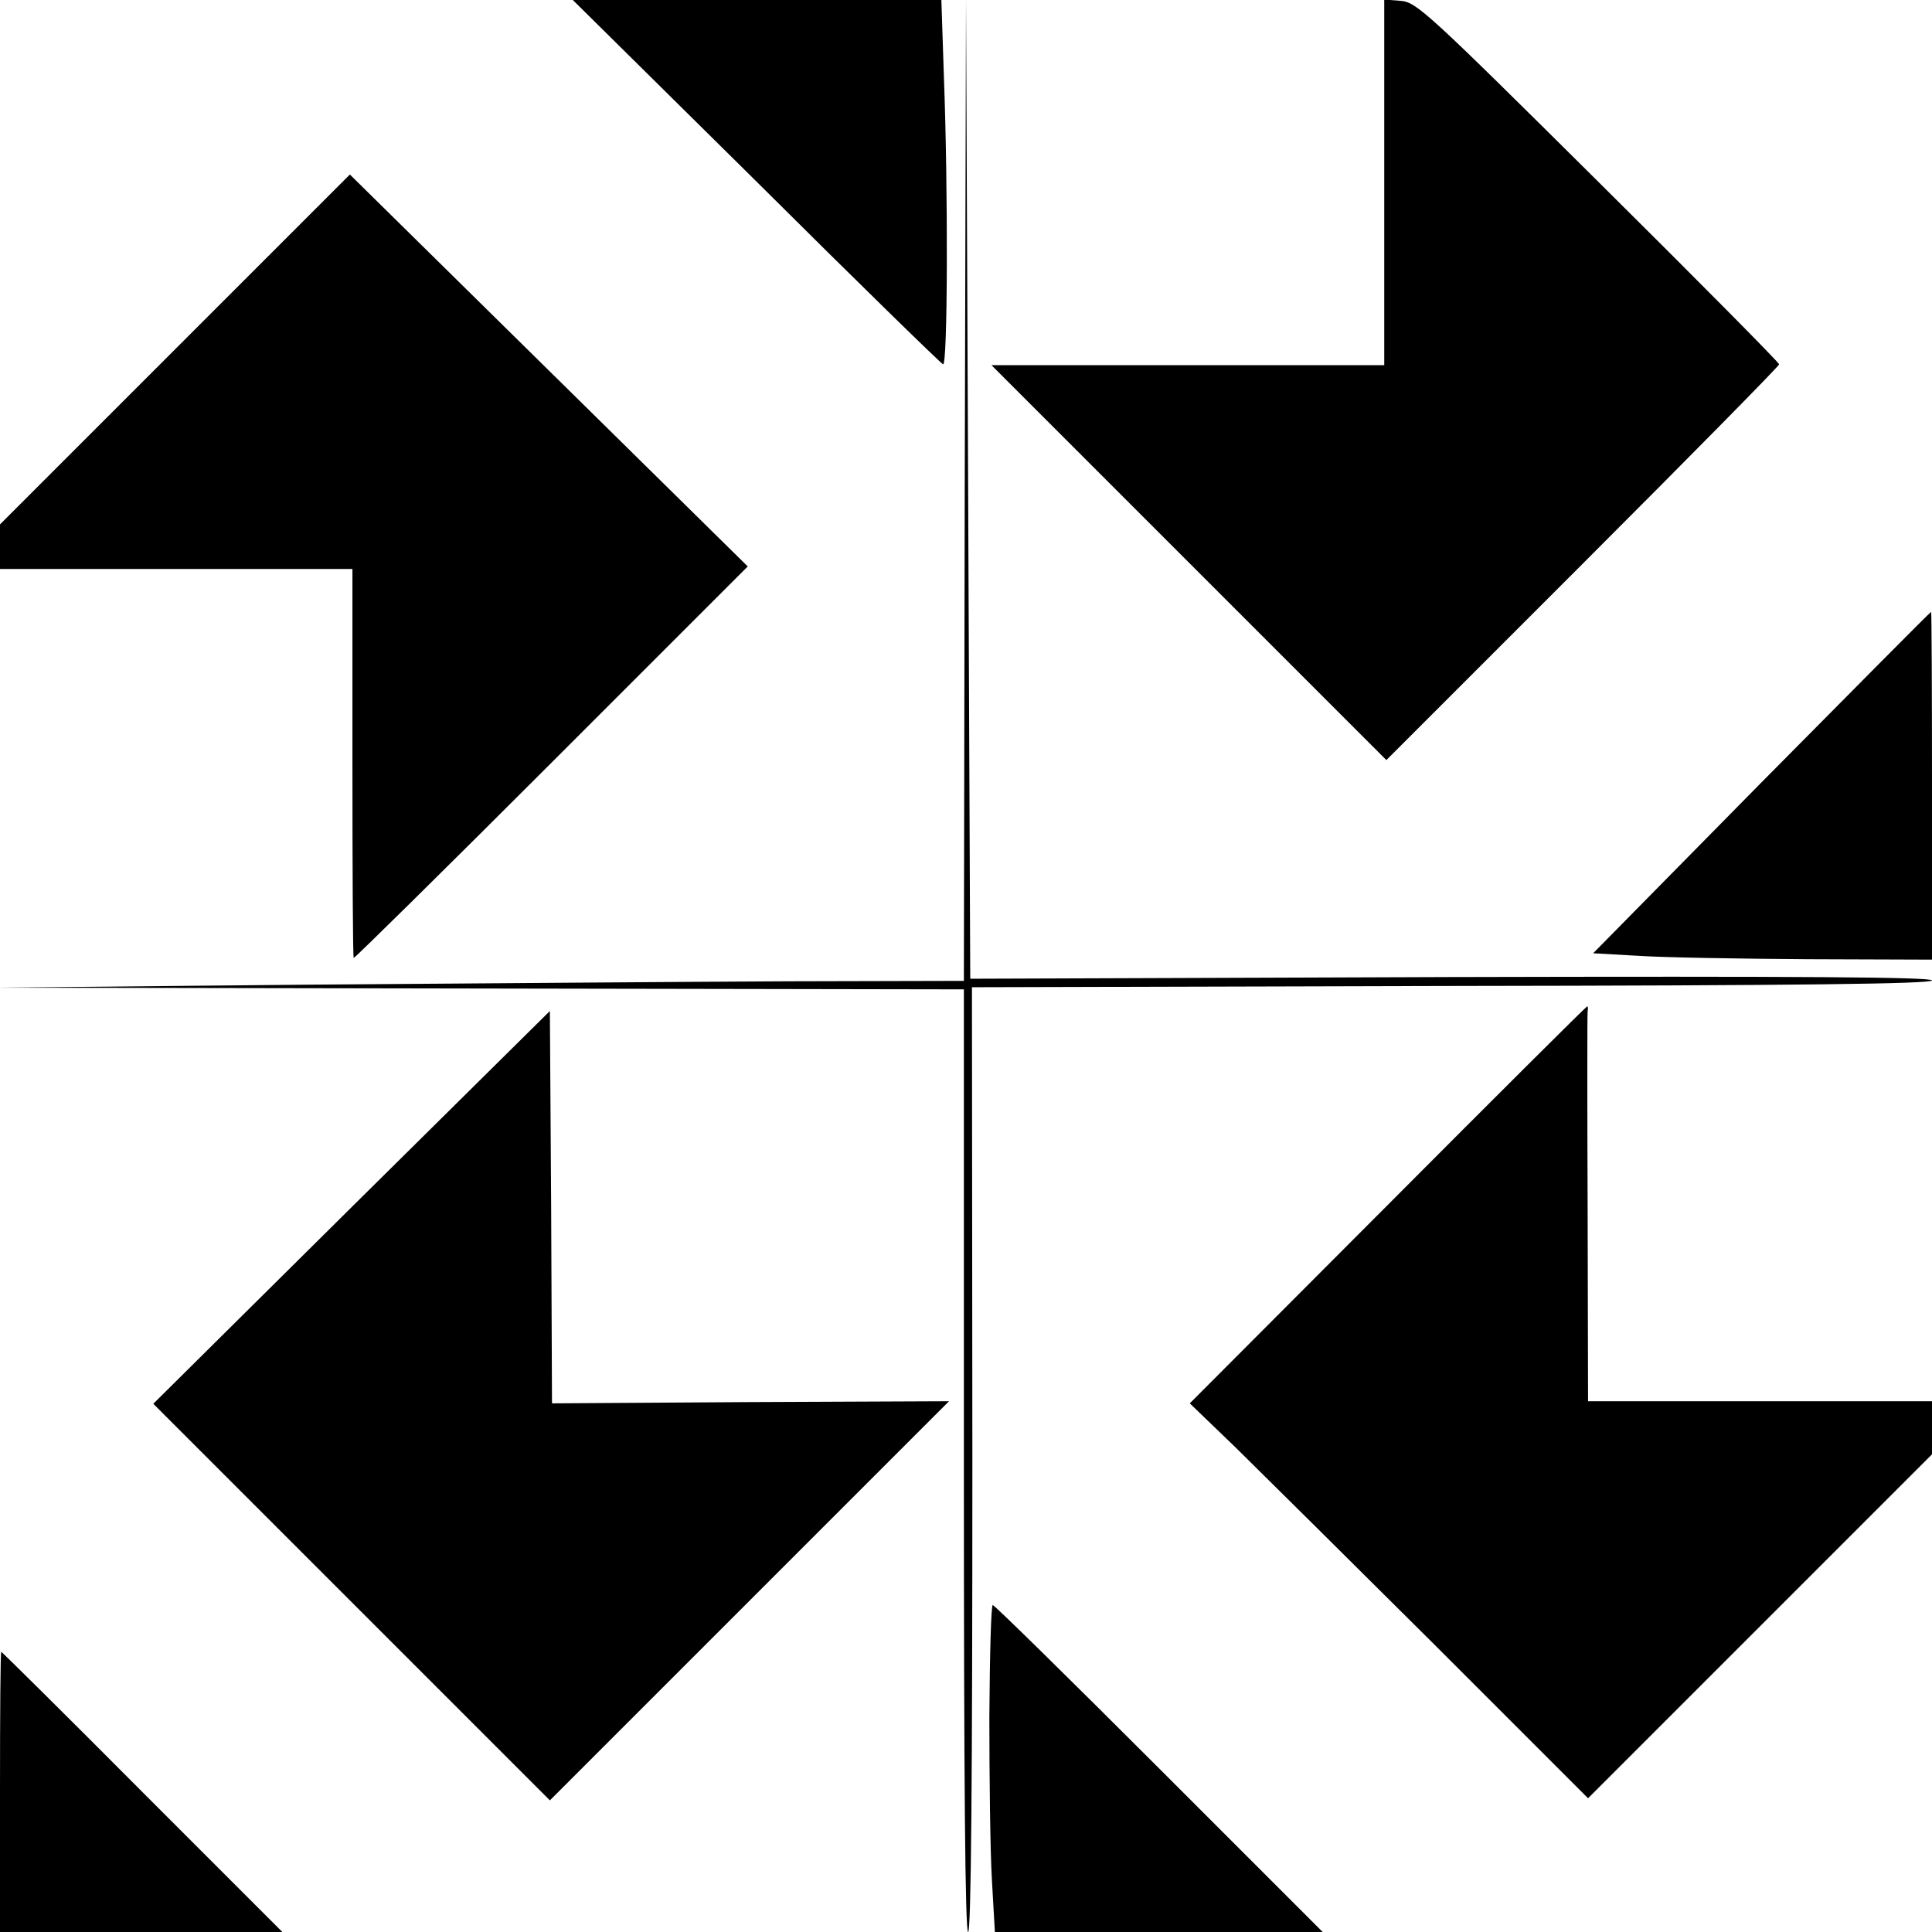 <?xml version="1.0" standalone="no"?>
<!DOCTYPE svg PUBLIC "-//W3C//DTD SVG 20010904//EN"
 "http://www.w3.org/TR/2001/REC-SVG-20010904/DTD/svg10.dtd">
<svg version="1.0" xmlns="http://www.w3.org/2000/svg"
 width="455pt" height="455pt" viewBox="0 0 455 455"
 preserveAspectRatio="xMidYMid meet">
<g transform="translate(0,455) scale(0.1,-0.1)"
fill="#000000" stroke="none">
<path d="M1781 4123 c237 -236 435 -429 440 -431 11 -4 12 412 2 676 l-6 182
-434 0 -434 0 432 -427z"/>
<path d="M2272 3398 l-2 -1158 -412 -1 c-227 -1 -739 -5 -1138 -8 l-725 -7
1138 -2 1137 -2 0 -1110 c0 -756 3 -1110 10 -1110 7 0 10 354 10 1113 l-1
1112 1130 3 c820 1 1131 5 1131 13 0 8 -308 10 -1132 8 l-1133 -4 -5 1155 -5
1155 -3 -1157z"/>
<path d="M3260 4121 l0 -431 -462 0 -463 0 465 -465 465 -465 462 462 c255
255 463 466 463 470 0 4 -192 198 -426 430 -402 399 -428 423 -465 426 l-39 3
0 -430z"/>
<path d="M412 3727 l-412 -412 0 -53 0 -52 415 0 415 0 0 -456 c0 -251 1 -458
3 -460 1 -2 211 205 466 460 l462 462 -469 462 -468 461 -412 -412z"/>
<path d="M4148 2707 l-396 -402 106 -6 c59 -4 239 -7 400 -8 l292 -1 0 410 c0
226 -1 410 -2 409 -2 0 -181 -181 -400 -402z"/>
<path d="M3269 1713 l-467 -468 107 -103 c58 -57 269 -266 469 -465 l362 -362
405 405 405 405 0 62 0 63 -405 0 -405 0 -1 453 c-1 248 -1 458 0 465 1 6 1
12 -1 12 -2 0 -213 -210 -469 -467z"/>
<path d="M828 1707 l-467 -463 467 -467 467 -467 470 470 470 470 -467 -2
-468 -3 -2 462 -3 462 -467 -462z"/>
<path d="M2330 508 c0 -145 2 -318 6 -385 l7 -123 386 0 386 0 -385 385 c-212
212 -388 385 -392 385 -4 0 -7 -118 -8 -262z"/>
<path d="M0 330 l0 -330 332 0 333 0 -330 330 c-181 182 -331 330 -332 330 -2
0 -3 -148 -3 -330z"/>
</g>
</svg>
